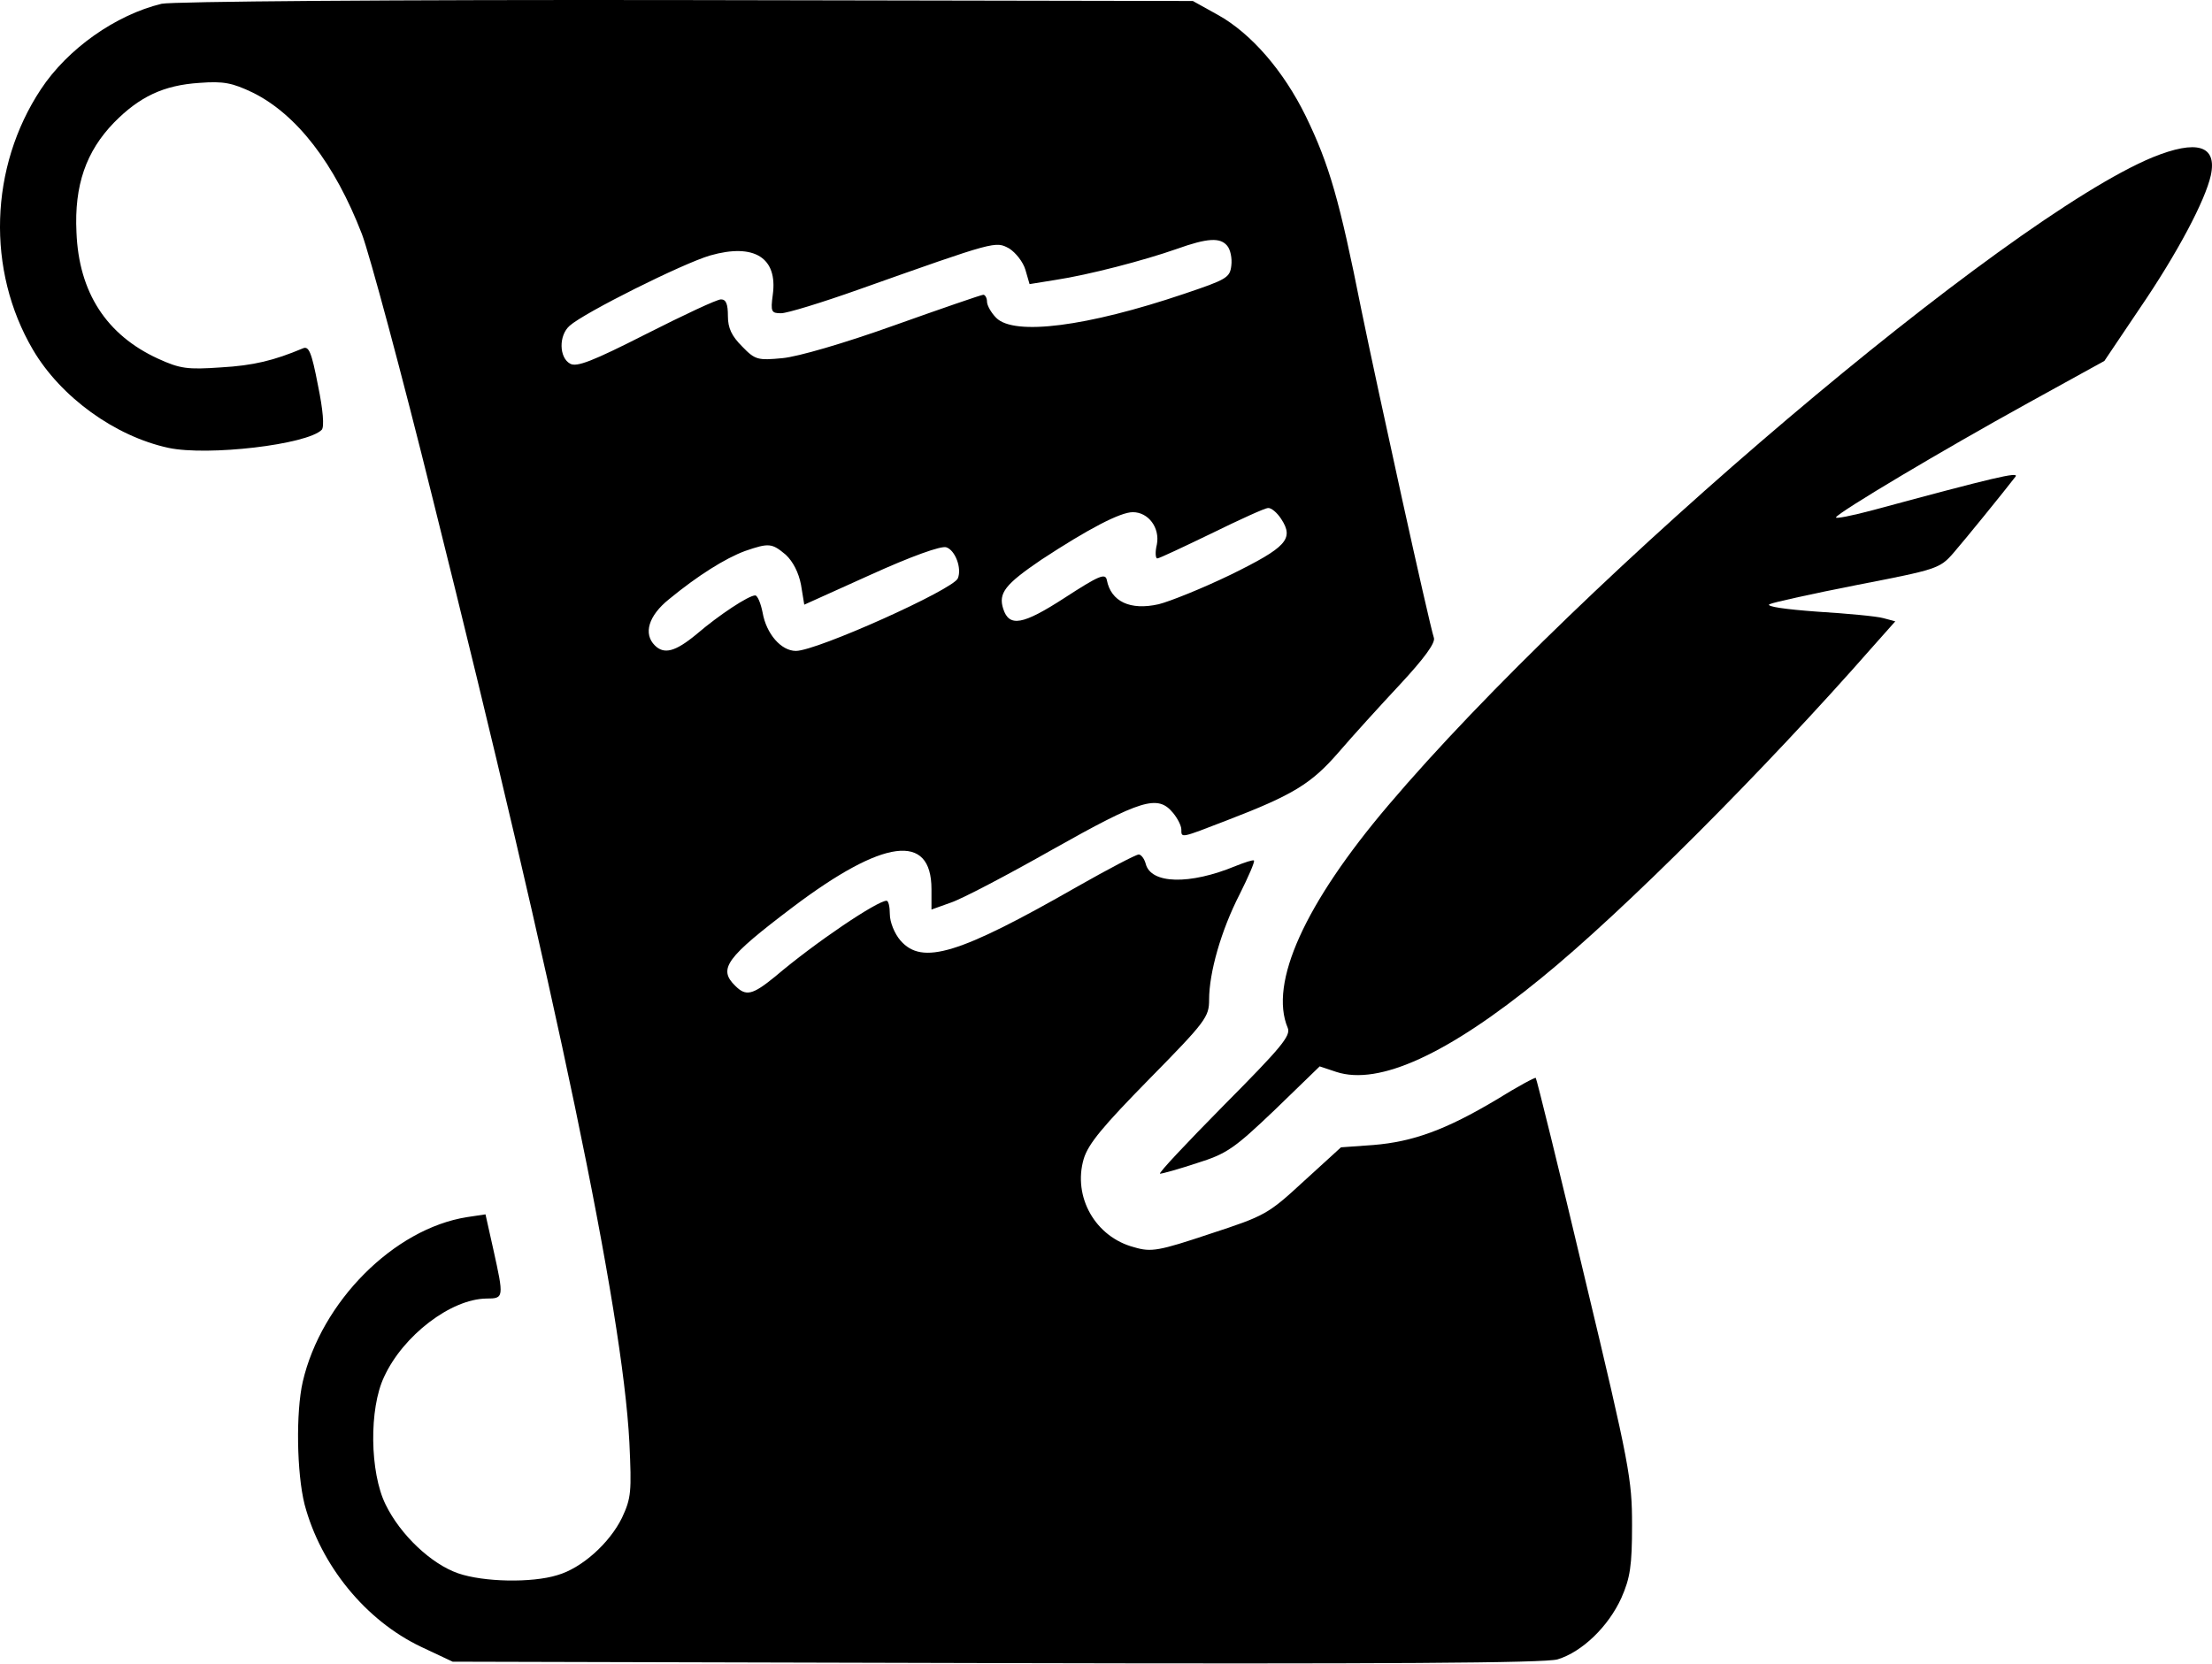 <svg width="784" height="590" viewBox="0 0 784 590" fill="none" xmlns="http://www.w3.org/2000/svg">
<g id="Group">
<g id="Group_2">
<path id="Vector" d="M57.272 1.339C41.04 5.275 23.984 17.242 14.472 31.674C-3.728 59.227 -4.88 95.794 11.688 124.003C21.528 140.731 40.712 154.667 59.736 158.771C73.672 161.723 108.768 157.627 114.016 152.379C115 151.395 114.504 145.322 112.704 136.634C110.408 124.666 109.424 122.53 107.296 123.514C97.128 127.778 89.912 129.579 78.272 130.243C66.464 131.067 63.84 130.731 55.968 127.123C37.76 118.755 27.92 103.667 27.104 82.347C26.288 65.618 30.544 53.651 40.384 43.483C49.4 34.298 57.928 30.203 70.72 29.378C79.248 28.723 82.36 29.378 89.576 32.819C105.152 40.523 118.6 57.907 128.28 82.995C130.904 89.882 142.384 132.355 153.536 177.451C197.32 352.755 220.608 464.099 223.072 511.331C223.888 528.875 223.728 531.011 220.448 538.059C216.024 547.075 206.184 555.931 197.488 558.395C188.472 561.179 171.416 560.851 162.392 557.739C152.88 554.459 141.896 544.123 136.648 533.307C131.072 521.995 130.744 499.363 136.16 488.043C142.88 473.451 159.776 460.491 172.4 460.331C178.632 460.331 178.632 460.003 174.856 442.947L172.072 430.483L165.512 431.467C139.6 435.571 113.856 461.483 107.296 489.851C104.832 500.675 105.16 522.155 107.952 533.307C113.688 554.955 129.6 574.467 149.28 583.811L160.432 589.059L353.12 589.555C490.544 589.883 547.608 589.555 552.04 588.243C560.728 585.619 570.08 576.603 574.672 566.435C577.792 559.387 578.448 554.955 578.448 540.691C578.448 524.459 577.624 519.531 561.72 453.123C552.52 414.259 544.648 382.451 544.32 382.123C544.16 381.795 537.76 385.235 530.384 389.827C512.512 400.483 500.864 404.747 486.76 405.899L475.28 406.723L462.16 418.691C449.368 430.499 448.384 430.995 428.872 437.387C410.672 443.459 408.048 443.947 401.976 442.139C388.2 438.531 380.168 424.267 384.104 410.819C385.744 405.403 390.992 399.179 407.392 382.451C427.4 362.115 428.544 360.475 428.544 354.411C428.544 344.739 432.808 329.811 439.368 317.019C442.48 310.787 444.776 305.539 444.448 305.051C444.12 304.723 441.168 305.707 437.888 307.019C421.656 313.739 407.88 313.411 406.072 306.195C405.584 304.387 404.432 302.915 403.608 302.915C402.624 302.915 392.952 307.995 381.96 314.227C339.816 338.331 326.856 342.267 319.152 333.411C317.024 330.947 315.384 326.851 315.384 324.059C315.384 321.435 314.896 319.307 314.232 319.307C310.952 319.307 288.976 334.067 274.712 346.203C266.672 352.763 264.384 353.259 260.608 349.483C254.376 343.419 257.328 339.483 280.944 321.603C313.088 297.331 330.144 295.035 330.144 315.211V322.427L337.032 319.963C340.968 318.651 357.2 310.123 373.112 301.107C404.6 283.395 410.336 281.595 415.752 288.155C417.392 290.123 418.704 292.747 418.704 294.059C418.704 297.179 418.376 297.179 434.936 290.779C458.384 281.763 464.784 277.827 474.456 266.675C479.376 260.939 489.216 250.115 496.264 242.571C504.792 233.387 508.728 227.971 508.232 226.171C506.264 219.939 488.552 139.259 482.488 109.739C474.784 71.034 471.168 58.41 462.808 41.187C454.936 25.114 443.456 11.835 431.648 5.274L422.792 0.354L243.224 0.027C138.776 -0.141 61.048 0.515 57.272 1.339ZM434.944 87.106C436.088 88.418 436.744 91.538 436.416 94.162C435.92 98.427 434.776 99.082 419.688 104.163C385.248 115.803 359.504 119.083 353.104 112.691C351.296 110.883 349.824 108.258 349.824 106.954C349.824 105.65 349.168 104.491 348.512 104.491C347.856 104.491 333.592 109.41 317.024 115.314C299.152 121.714 282.752 126.467 277.336 126.963C268.648 127.779 267.664 127.619 263.072 122.859C259.296 119.083 257.992 116.298 257.992 112.034C257.992 107.77 257.336 106.131 255.536 106.131C254.064 106.131 242.256 111.707 228.968 118.427C209.944 128.099 204.368 130.235 202.072 128.923C198.136 126.795 197.968 118.922 201.904 115.474C206.984 110.882 242.08 93.338 251.76 90.546C267.336 86.115 275.704 91.371 273.896 104.483C273.08 110.547 273.4 111.043 276.848 111.043C278.976 111.043 291.28 107.274 304.232 102.674C353.264 85.29 352.776 85.459 357.696 88.082C359.992 89.555 362.616 92.835 363.432 95.626L364.912 100.714L374.096 99.234C385.904 97.434 405.416 92.347 417.064 88.251C428.056 84.314 432.48 84.154 434.944 87.106ZM454.128 184.019C458.72 191.067 455.928 194.019 436.256 203.699C426.088 208.619 414.608 213.211 410.672 214.195C400.504 216.491 393.776 213.211 392.304 205.667C391.816 203.043 389.52 204.027 377.384 211.899C362.464 221.571 357.704 222.395 355.576 215.835C353.776 210.259 356.232 207.147 369.024 198.451C385.752 187.467 397.064 181.563 401.496 181.563C407.072 181.563 411.168 187.139 410.024 193.043C409.368 195.667 409.528 197.963 410.184 197.963C410.84 197.963 419.528 193.859 429.368 189.107C439.376 184.187 448.392 180.091 449.376 180.091C450.52 179.923 452.656 181.723 454.128 184.019ZM278.496 196.651C281.12 199.115 283.088 203.043 283.904 207.307L285.056 214.355L308.672 203.699C322.776 197.299 333.6 193.371 335.4 194.019C338.512 195.003 340.976 201.395 339.496 205.003C338.016 208.939 289.48 230.747 282.096 230.747C276.848 230.747 271.6 224.683 270.288 217.139C269.632 213.859 268.488 211.075 267.664 211.075C265.368 211.075 254.872 217.963 246.84 224.851C239.296 231.083 235.36 232.067 232.08 228.787C227.976 224.683 229.784 218.291 237.16 212.387C247.328 204.027 257 197.955 264.056 195.331C272.592 192.387 273.576 192.547 278.496 196.651Z" fill="black"/>
<path id="Vector_2" d="M762.92 55.778C710.768 77.426 560.72 204.522 492.008 285.53C462.488 320.298 449.696 348.498 456.424 364.41C457.568 367.202 453.96 371.458 433.792 391.794C420.512 405.242 410.344 416.066 411.16 416.066C411.984 416.066 417.88 414.426 424.28 412.298C434.776 409.018 437.4 407.21 451.832 393.442L467.736 378.026L473.64 379.994C488.728 384.914 513.16 373.762 546.288 346.706C575.152 323.258 625.328 273.074 663.872 229.122L671.744 220.266L667.48 219.122C665.184 218.466 654.688 217.482 644.032 216.826C632.88 216.01 625.832 215.018 627.136 214.202C628.448 213.546 642.552 210.434 658.456 207.314C686.336 201.898 687.48 201.578 692.24 196.162C696.504 191.242 709.952 174.682 714.376 168.938C715.688 167.138 706.672 169.266 664.192 180.746C656.32 182.874 650.256 184.026 650.744 183.37C651.896 181.402 688.464 159.594 718.8 142.866L745.856 127.946L758.32 109.418C771.768 89.738 781.608 71.042 783.576 62.186C785.88 51.522 778.664 49.386 762.92 55.778Z" fill="black"/>
</g>
</g>
</svg>
